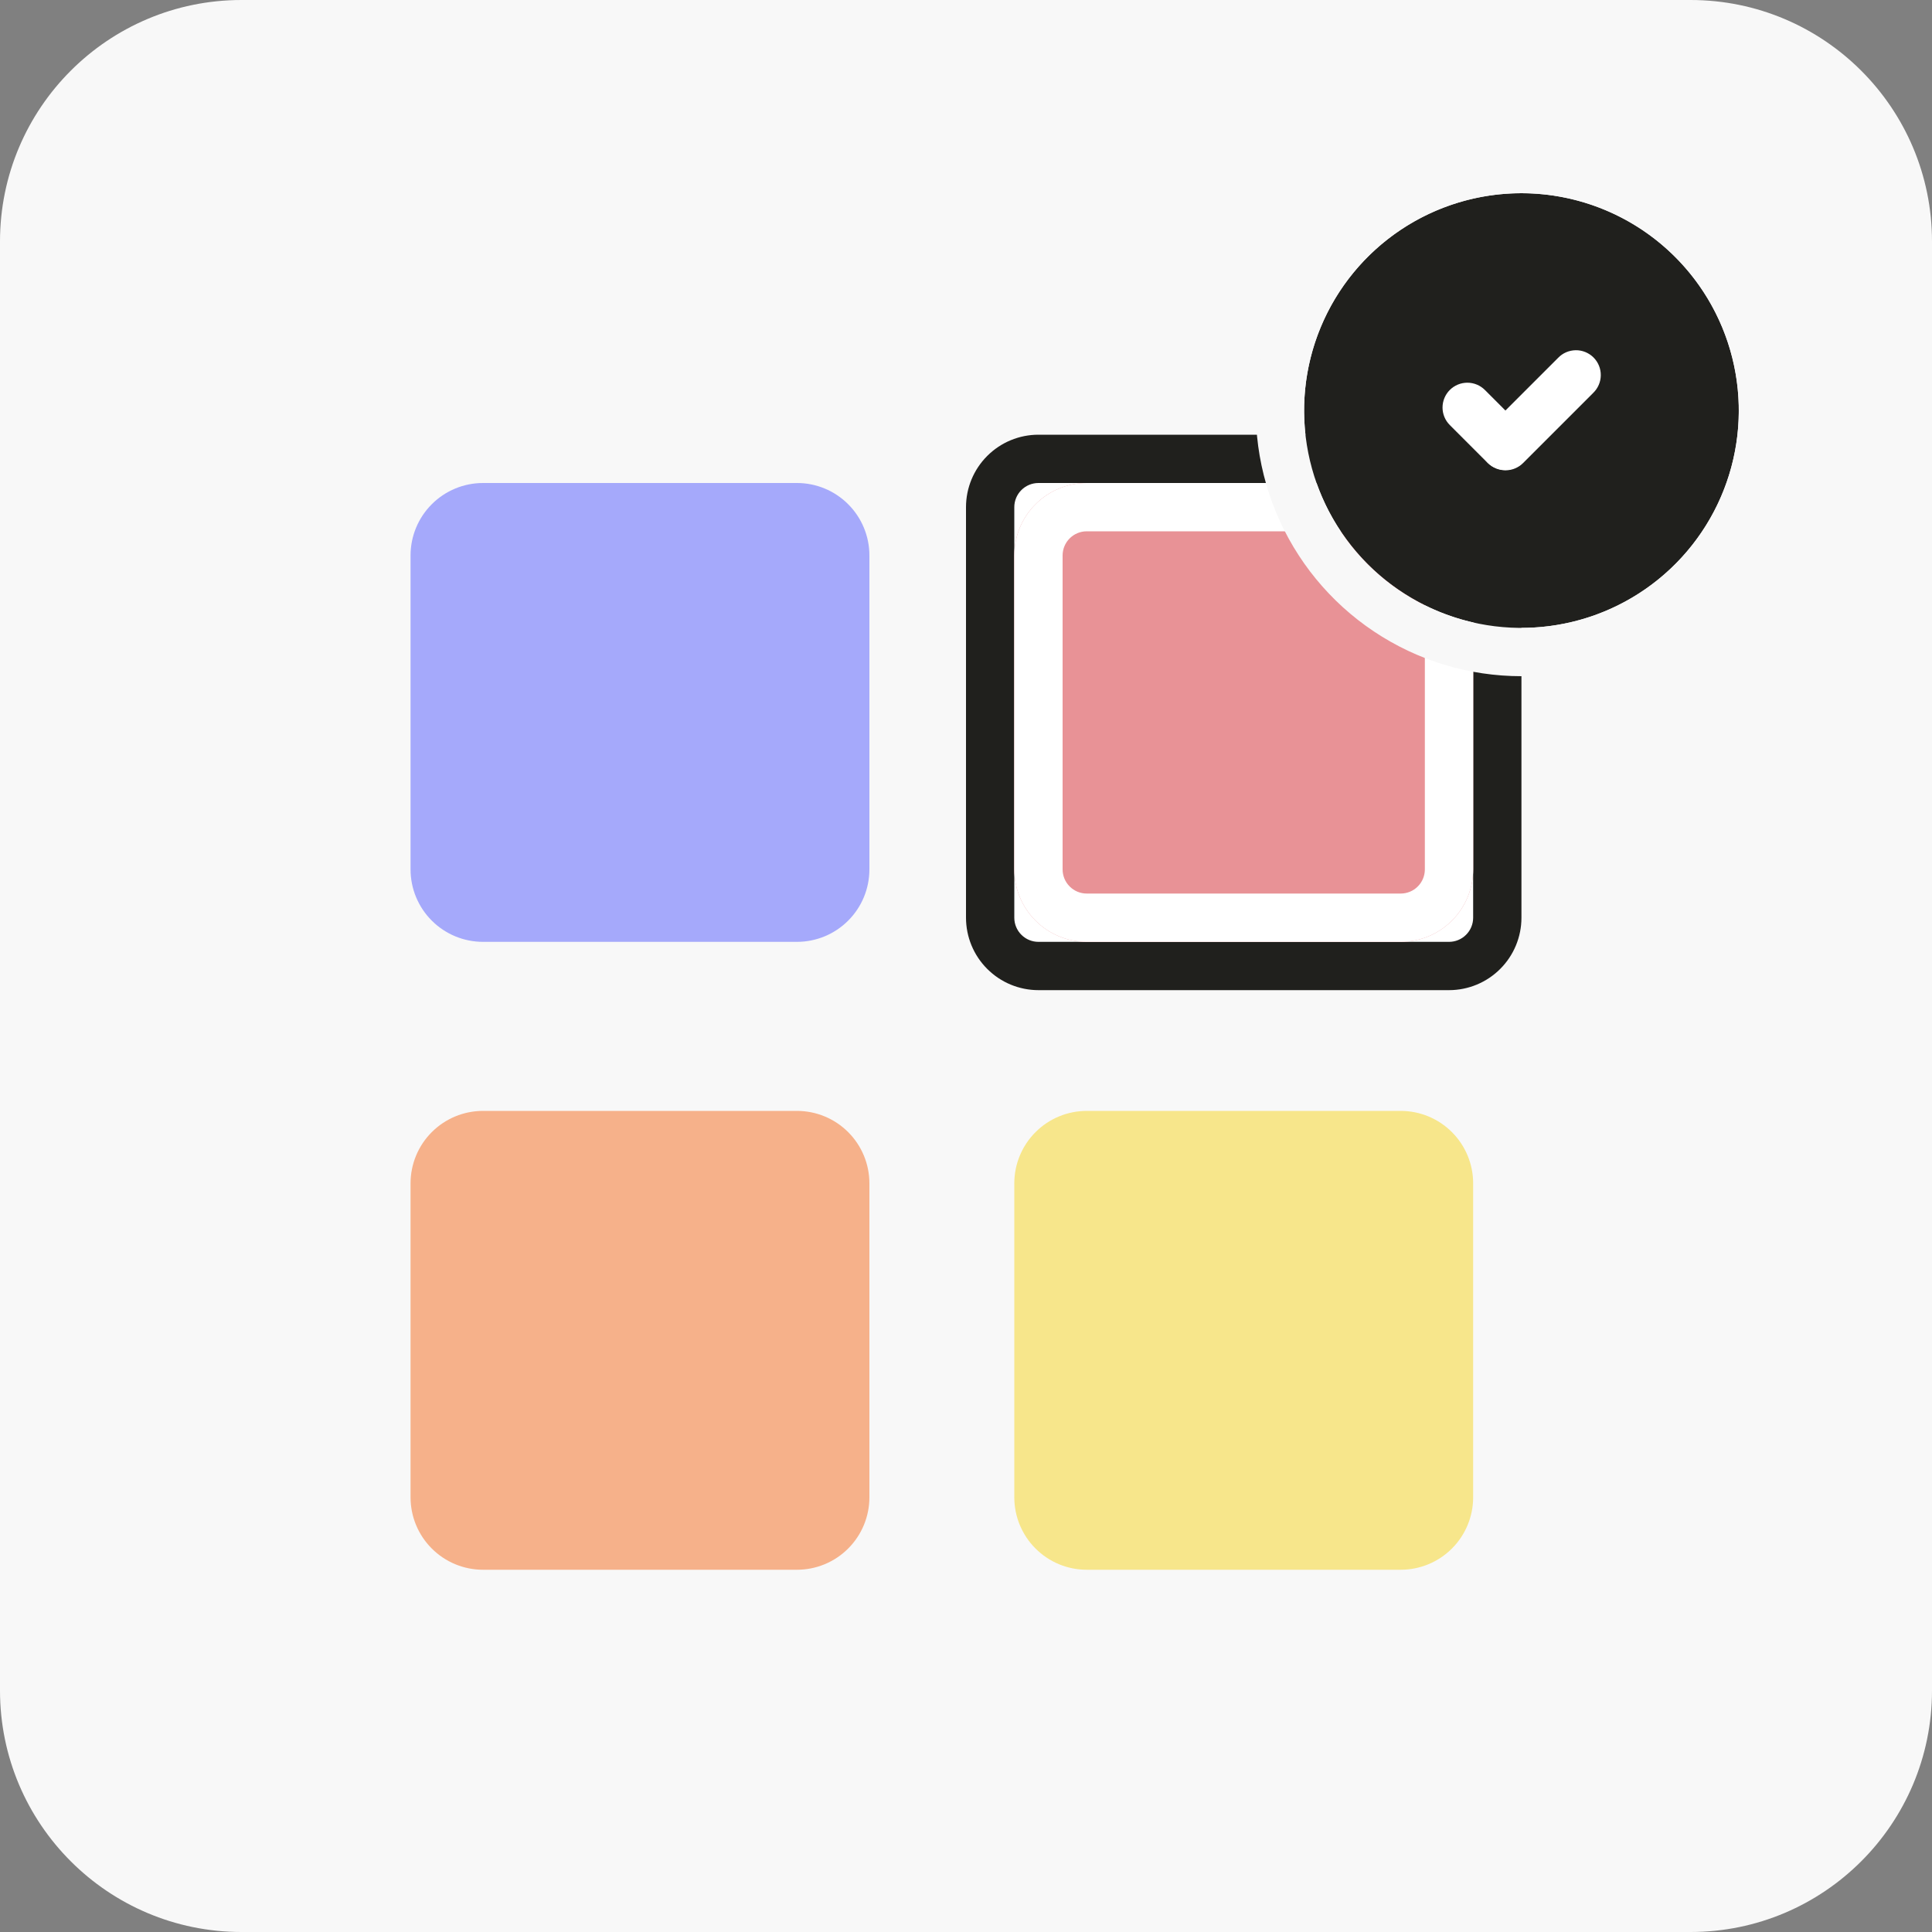 <svg width="80" height="80" viewBox="0 0 80 80" fill="none" xmlns="http://www.w3.org/2000/svg">
<rect x="0" y="0" width="80" height="80" fill="#808080" stroke="none"/>
<path d="M70 0H10C4.477 0 0 4.477 0 10V70C0 75.523 4.477 80 10 80H70C75.523 80 80 75.523 80 70V10C80 4.477 75.523 0 70 0Z" fill="#F8F8F8"/>
<path d="M20 20H33C33.796 20 34.559 20.316 35.121 20.879C35.684 21.441 36 22.204 36 23V36C36 36.796 35.684 37.559 35.121 38.121C34.559 38.684 33.796 39 33 39H20C19.204 39 18.441 38.684 17.879 38.121C17.316 37.559 17 36.796 17 36V23C17 22.204 17.316 21.441 17.879 20.879C18.441 20.316 19.204 20 20 20Z" fill="#A5A9FB"/>
<path d="M45 46H58C58.796 46 59.559 46.316 60.121 46.879C60.684 47.441 61 48.204 61 49V62C61 62.796 60.684 63.559 60.121 64.121C59.559 64.684 58.796 65 58 65H45C44.204 65 43.441 64.684 42.879 64.121C42.316 63.559 42 62.796 42 62V49C42 48.204 42.316 47.441 42.879 46.879C43.441 46.316 44.204 46 45 46Z" fill="#F7E68B"/>
<path d="M20 46H33C33.796 46 34.559 46.316 35.121 46.879C35.684 47.441 36 48.204 36 49V62C36 62.796 35.684 63.559 35.121 64.121C34.559 64.684 33.796 65 33 65H20C19.204 65 18.441 64.684 17.879 64.121C17.316 63.559 17 62.796 17 62V49C17 48.204 17.316 47.441 17.879 46.879C18.441 46.316 19.204 46 20 46Z" fill="#F6B18A"/>
<path d="M43 18H60C60.796 18 61.559 18.316 62.121 18.879C62.684 19.441 63 20.204 63 21V38C63 38.796 62.684 39.559 62.121 40.121C61.559 40.684 60.796 41 60 41H43C42.204 41 41.441 40.684 40.879 40.121C40.316 39.559 40 38.796 40 38V21C40 20.204 40.316 19.441 40.879 18.879C41.441 18.316 42.204 18 43 18Z" fill="white"/>
<path d="M60 41H43C42.204 41 41.441 40.684 40.879 40.121C40.316 39.559 40 38.796 40 38V21C40 20.204 40.316 19.441 40.879 18.879C41.441 18.316 42.204 18 43 18H60C60.796 18 61.559 18.316 62.121 18.879C62.684 19.441 63 20.204 63 21V38C63 38.796 62.684 39.559 62.121 40.121C61.559 40.684 60.796 41 60 41ZM43 20C42.735 20 42.48 20.105 42.293 20.293C42.105 20.48 42 20.735 42 21V38C42 38.265 42.105 38.52 42.293 38.707C42.48 38.895 42.735 39 43 39H60C60.265 39 60.52 38.895 60.707 38.707C60.895 38.52 61 38.265 61 38V21C61 20.735 60.895 20.48 60.707 20.293C60.52 20.105 60.265 20 60 20H43Z" fill="#20201D"/>
<path d="M45 20H58C58.796 20 59.559 20.316 60.121 20.879C60.684 21.441 61 22.204 61 23V36C61 36.796 60.684 37.559 60.121 38.121C59.559 38.684 58.796 39 58 39H45C44.204 39 43.441 38.684 42.879 38.121C42.316 37.559 42 36.796 42 36V23C42 22.204 42.316 21.441 42.879 20.879C43.441 20.316 44.204 20 45 20Z" fill="#E89296"/>
<path d="M58 39H45C44.204 39 43.441 38.684 42.879 38.121C42.316 37.559 42 36.796 42 36V23C42 22.204 42.316 21.441 42.879 20.879C43.441 20.316 44.204 20 45 20H58C58.796 20 59.559 20.316 60.121 20.879C60.684 21.441 61 22.204 61 23V36C61 36.796 60.684 37.559 60.121 38.121C59.559 38.684 58.796 39 58 39ZM45 22C44.735 22 44.48 22.105 44.293 22.293C44.105 22.48 44 22.735 44 23V36C44 36.265 44.105 36.52 44.293 36.707C44.48 36.895 44.735 37 45 37H58C58.265 37 58.52 36.895 58.707 36.707C58.895 36.52 59 36.265 59 36V23C59 22.735 58.895 22.48 58.707 22.293C58.52 22.105 58.265 22 58 22H45Z" fill="white"/>
<path d="M63 8C64.78 8 66.52 8.528 68 9.517C69.48 10.506 70.634 11.911 71.315 13.556C71.996 15.2 72.174 17.01 71.827 18.756C71.48 20.502 70.623 22.105 69.364 23.364C68.105 24.623 66.502 25.48 64.756 25.827C63.01 26.174 61.2 25.996 59.556 25.315C57.911 24.634 56.506 23.48 55.517 22C54.528 20.52 54 18.78 54 17C54 14.613 54.948 12.324 56.636 10.636C58.324 8.948 60.613 8 63 8Z" fill="#20201D"/>
<path d="M63 28C60.824 28 58.698 27.355 56.889 26.146C55.08 24.938 53.67 23.22 52.837 21.209C52.005 19.2 51.787 16.988 52.211 14.854C52.636 12.72 53.684 10.76 55.222 9.222C56.76 7.683 58.72 6.636 60.854 6.211C62.988 5.787 65.2 6.005 67.21 6.837C69.219 7.67 70.938 9.08 72.146 10.889C73.355 12.698 74 14.824 74 17C73.997 19.916 72.837 22.712 70.774 24.774C68.712 26.837 65.916 27.997 63 28ZM63 8C61.22 8 59.48 8.528 58 9.517C56.52 10.506 55.366 11.911 54.685 13.556C54.004 15.2 53.826 17.01 54.173 18.756C54.52 20.502 55.377 22.105 56.636 23.364C57.895 24.623 59.498 25.48 61.244 25.827C62.99 26.174 64.8 25.996 66.444 25.315C68.089 24.634 69.494 23.48 70.483 22C71.472 20.52 72 18.78 72 17C71.997 14.614 71.048 12.326 69.361 10.639C67.674 8.952 65.386 8.003 63 8Z" fill="#F8F8F8"/>
<path d="M65.968 16.273L63.068 19.173C62.875 19.366 62.614 19.474 62.341 19.474C62.069 19.473 61.808 19.365 61.615 19.172C61.422 18.98 61.314 18.718 61.315 18.446C61.315 18.174 61.423 17.913 61.615 17.72L64.516 14.82C64.61 14.721 64.723 14.642 64.849 14.587C64.974 14.533 65.11 14.504 65.246 14.502C65.383 14.5 65.519 14.526 65.646 14.578C65.773 14.63 65.888 14.706 65.985 14.803C66.082 14.9 66.158 15.015 66.21 15.142C66.261 15.268 66.287 15.404 66.285 15.541C66.284 15.678 66.255 15.813 66.2 15.939C66.146 16.064 66.067 16.177 65.968 16.272" fill="white"/>
<path d="M61.611 19.179L60.033 17.6C59.84 17.407 59.732 17.146 59.732 16.874C59.733 16.601 59.841 16.34 60.033 16.148C60.226 15.955 60.487 15.847 60.76 15.847C61.032 15.847 61.293 15.955 61.486 16.148L63.063 17.726C63.248 17.92 63.35 18.179 63.347 18.447C63.344 18.715 63.236 18.972 63.046 19.161C62.856 19.351 62.6 19.459 62.332 19.462C62.064 19.465 61.805 19.363 61.611 19.178" fill="white"/>
</svg>
